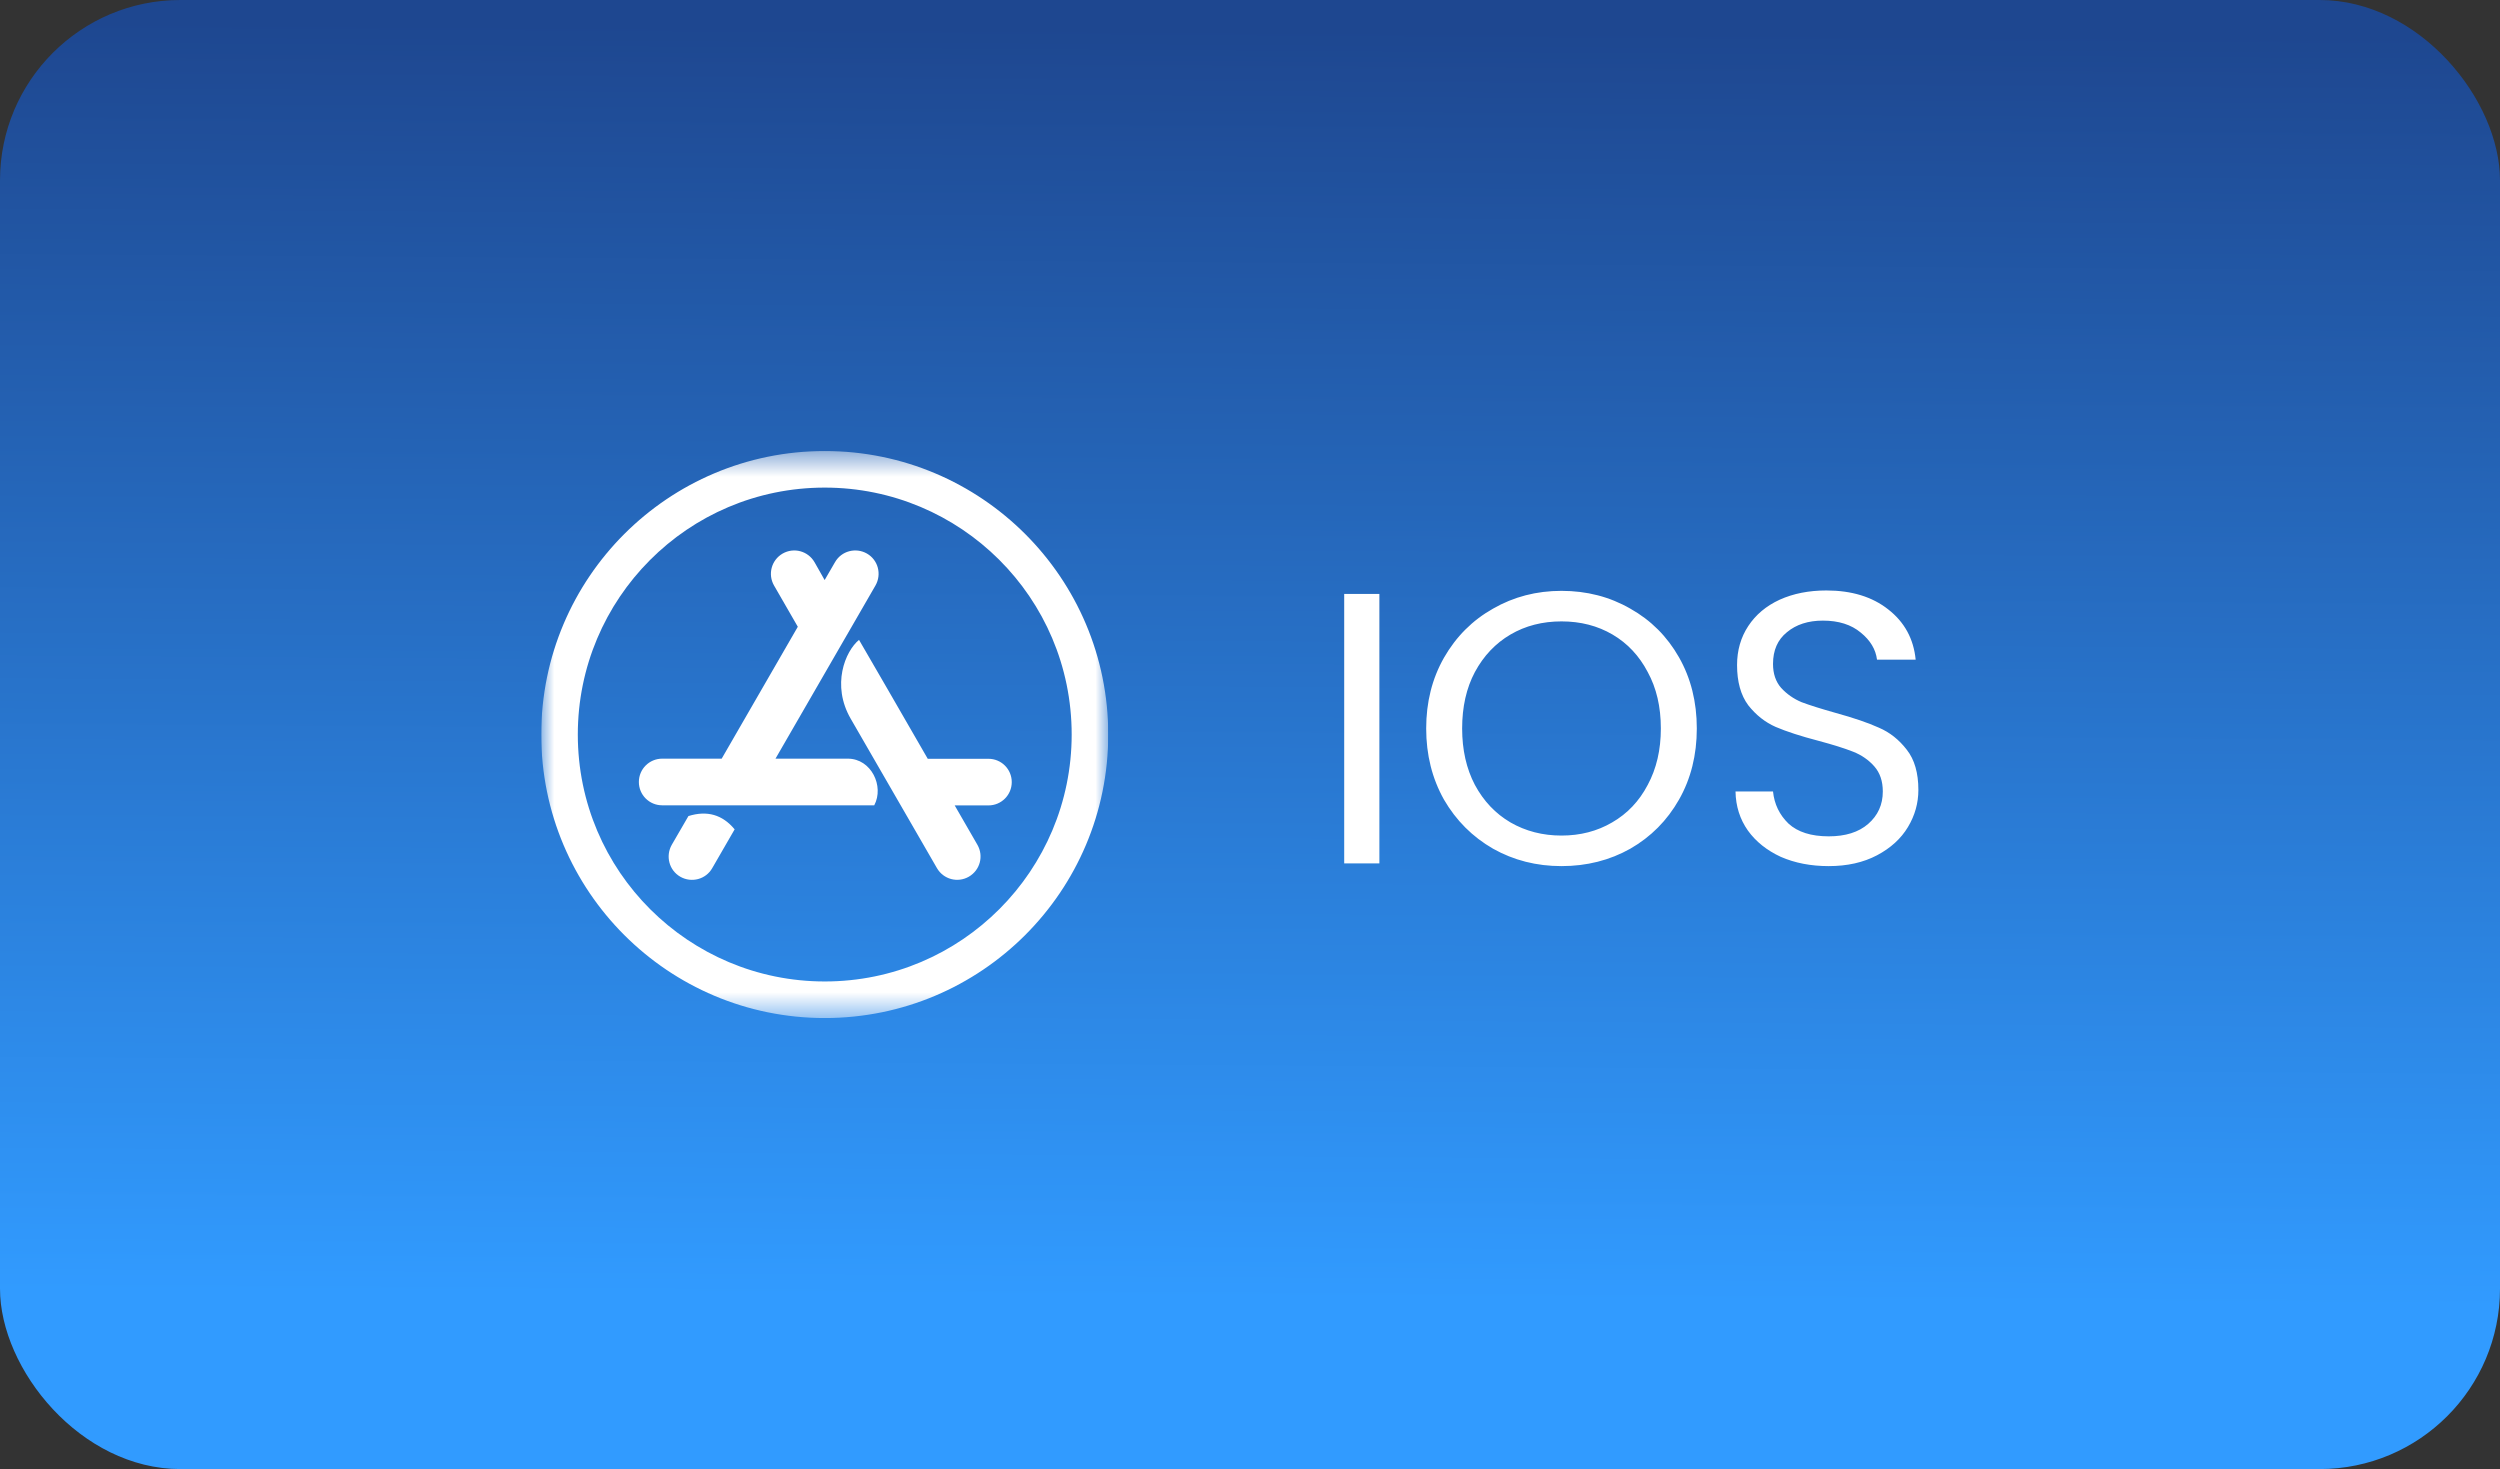 <svg width="97" height="57" viewBox="0 0 97 57" fill="none" xmlns="http://www.w3.org/2000/svg">
<rect x="0" y="0" width="97" height="57" fill="#333333" stroke="none"/>
<rect width="97" height="57" rx="7" fill="url(#paint0_linear_563_136)"/>
<g clip-path="url(#clip0_563_136)">
<path d="M33.921 31.245C34.315 30.505 33.805 29.436 32.896 29.436H30.089L33.969 22.716C34.217 22.28 34.071 21.726 33.637 21.478C33.201 21.23 32.648 21.377 32.399 21.811L31.996 22.506L31.603 21.812C31.35 21.376 30.799 21.23 30.365 21.479C29.93 21.732 29.784 22.282 30.032 22.717L30.955 24.318L28.001 29.436H25.693C25.192 29.436 24.788 29.841 24.788 30.341C24.788 30.842 25.192 31.246 25.693 31.246H33.921V31.245Z" fill="white"/>
<mask id="mask0_563_136" style="mask-type:luminance" maskUnits="userSpaceOnUse" x="21" y="17" width="22" height="23">
<path d="M21 17.5H43V39.5H21V17.5Z" fill="white"/>
</mask>
<g mask="url(#mask0_563_136)">
<path d="M32 39.5C38.077 39.5 43 34.577 43 28.5C43 22.423 38.077 17.5 32 17.5C25.923 17.5 21 22.423 21 28.5C21 34.577 25.923 39.5 32 39.5ZM32 18.919C37.264 18.919 41.581 23.181 41.581 28.5C41.581 33.764 37.319 38.081 32 38.081C26.735 38.081 22.419 33.819 22.419 28.5C22.419 23.235 26.682 18.919 32 18.919Z" fill="white"/>
</g>
<path d="M26.711 31.663L26.064 32.78C25.817 33.216 25.962 33.77 26.397 34.018C26.832 34.266 27.387 34.119 27.634 33.685L28.505 32.177L28.503 32.178C28.033 31.61 27.438 31.437 26.711 31.663Z" fill="white"/>
<path d="M33.33 24.827C32.793 25.27 32.251 26.583 33.01 27.891C33.75 29.178 34.868 31.108 36.354 33.684C36.607 34.119 37.157 34.265 37.591 34.016C38.027 33.763 38.173 33.214 37.924 32.779L37.042 31.25H38.352C38.852 31.25 39.256 30.846 39.256 30.345C39.256 29.845 38.853 29.441 38.352 29.441H35.996V29.44C34.812 27.386 33.925 25.847 33.33 24.827Z" fill="white"/>
</g>
<path d="M53.52 23.045V33.5H52.155V23.045H53.52ZM60.586 33.605C59.616 33.605 58.731 33.38 57.931 32.93C57.131 32.47 56.496 31.835 56.026 31.025C55.566 30.205 55.336 29.285 55.336 28.265C55.336 27.245 55.566 26.33 56.026 25.52C56.496 24.7 57.131 24.065 57.931 23.615C58.731 23.155 59.616 22.925 60.586 22.925C61.566 22.925 62.456 23.155 63.256 23.615C64.056 24.065 64.686 24.695 65.146 25.505C65.606 26.315 65.836 27.235 65.836 28.265C65.836 29.295 65.606 30.215 65.146 31.025C64.686 31.835 64.056 32.47 63.256 32.93C62.456 33.38 61.566 33.605 60.586 33.605ZM60.586 32.42C61.316 32.42 61.971 32.25 62.551 31.91C63.141 31.57 63.601 31.085 63.931 30.455C64.271 29.825 64.441 29.095 64.441 28.265C64.441 27.425 64.271 26.695 63.931 26.075C63.601 25.445 63.146 24.96 62.566 24.62C61.986 24.28 61.326 24.11 60.586 24.11C59.846 24.11 59.186 24.28 58.606 24.62C58.026 24.96 57.566 25.445 57.226 26.075C56.896 26.695 56.731 27.425 56.731 28.265C56.731 29.095 56.896 29.825 57.226 30.455C57.566 31.085 58.026 31.57 58.606 31.91C59.196 32.25 59.856 32.42 60.586 32.42ZM70.953 33.605C70.263 33.605 69.643 33.485 69.093 33.245C68.553 32.995 68.128 32.655 67.818 32.225C67.508 31.785 67.348 31.28 67.338 30.71H68.793C68.843 31.2 69.043 31.615 69.393 31.955C69.753 32.285 70.273 32.45 70.953 32.45C71.603 32.45 72.113 32.29 72.483 31.97C72.863 31.64 73.053 31.22 73.053 30.71C73.053 30.31 72.943 29.985 72.723 29.735C72.503 29.485 72.228 29.295 71.898 29.165C71.568 29.035 71.123 28.895 70.563 28.745C69.873 28.565 69.318 28.385 68.898 28.205C68.488 28.025 68.133 27.745 67.833 27.365C67.543 26.975 67.398 26.455 67.398 25.805C67.398 25.235 67.543 24.73 67.833 24.29C68.123 23.85 68.528 23.51 69.048 23.27C69.578 23.03 70.183 22.91 70.863 22.91C71.843 22.91 72.643 23.155 73.263 23.645C73.893 24.135 74.248 24.785 74.328 25.595H72.828C72.778 25.195 72.568 24.845 72.198 24.545C71.828 24.235 71.338 24.08 70.728 24.08C70.158 24.08 69.693 24.23 69.333 24.53C68.973 24.82 68.793 25.23 68.793 25.76C68.793 26.14 68.898 26.45 69.108 26.69C69.328 26.93 69.593 27.115 69.903 27.245C70.223 27.365 70.668 27.505 71.238 27.665C71.928 27.855 72.483 28.045 72.903 28.235C73.323 28.415 73.683 28.7 73.983 29.09C74.283 29.47 74.433 29.99 74.433 30.65C74.433 31.16 74.298 31.64 74.028 32.09C73.758 32.54 73.358 32.905 72.828 33.185C72.298 33.465 71.673 33.605 70.953 33.605Z" fill="white"/>
<defs>
<linearGradient id="paint0_linear_563_136" x1="48.971" y1="2.24115e-07" x2="48.582" y2="56.997" gradientUnits="userSpaceOnUse">
<stop offset="0.019" stop-color="#1E4790"/>
<stop offset="0.885" stop-color="#319BFF"/>
</linearGradient>
<clipPath id="clip0_563_136">
<rect width="22" height="22" fill="white" transform="translate(21 17.5)"/>
</clipPath>
</defs>
</svg>
